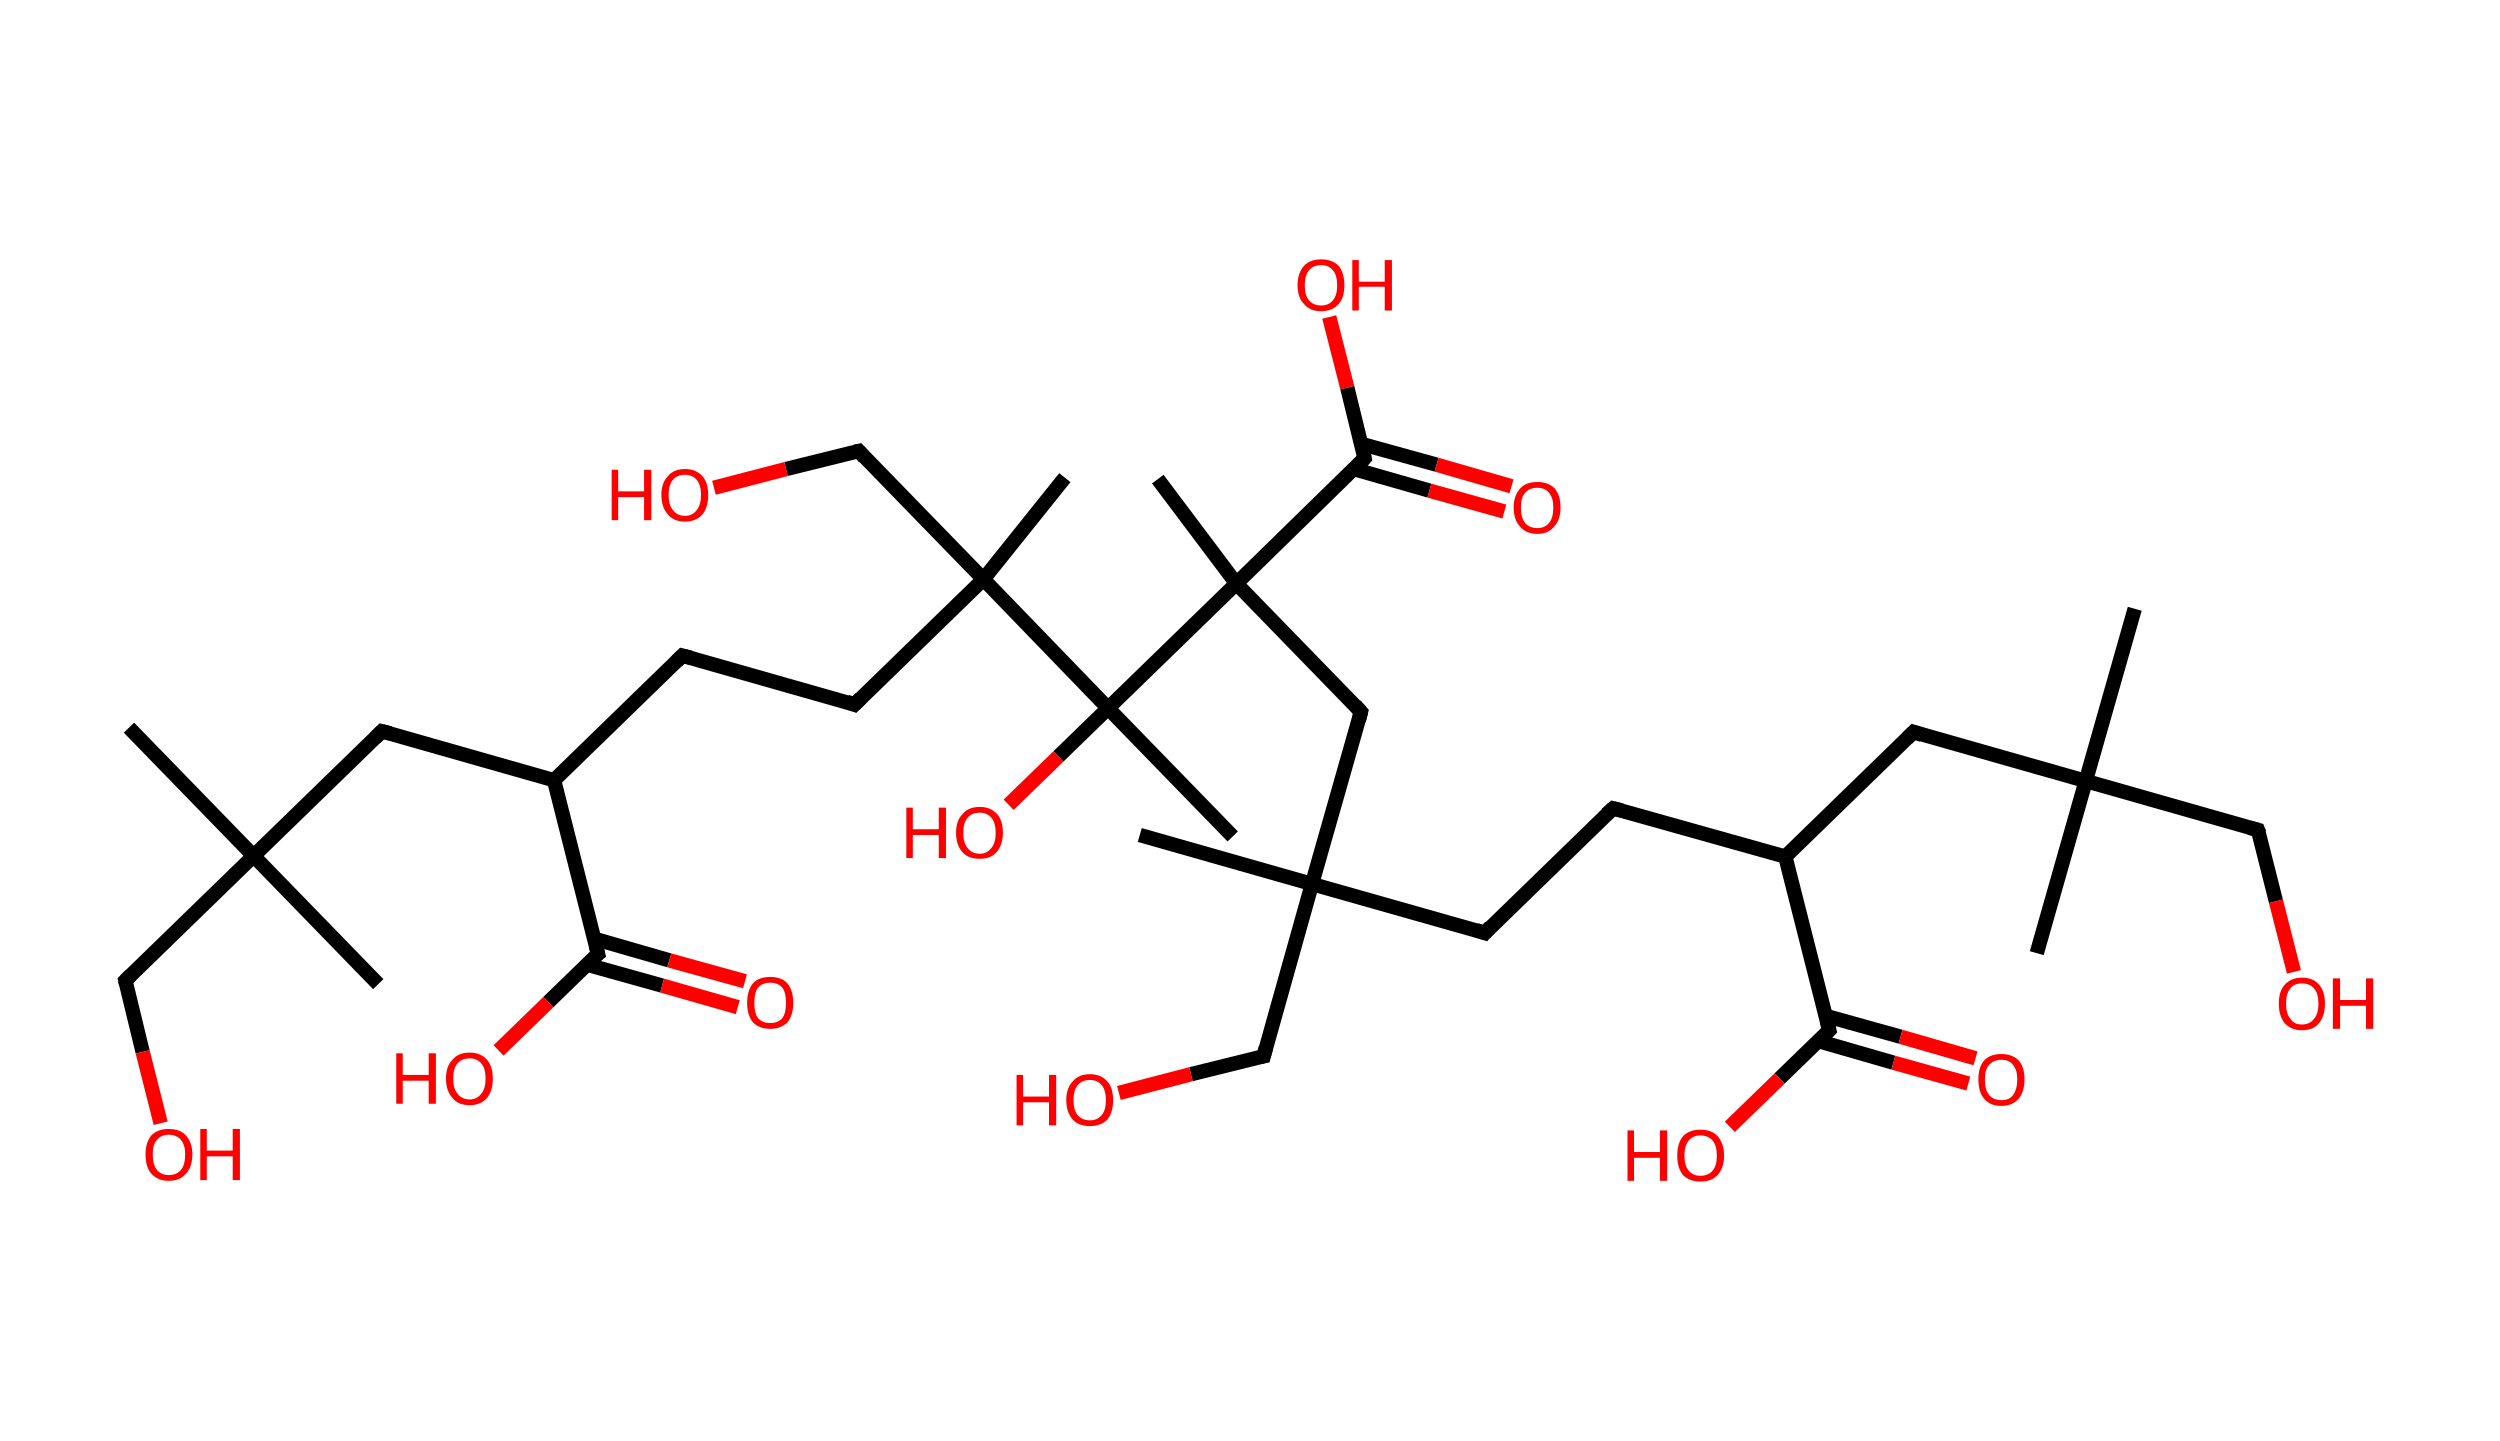 <?xml version='1.0' encoding='ASCII' standalone='yes'?>
<svg xmlns="http://www.w3.org/2000/svg" xmlns:rdkit="http://www.rdkit.org/xml" xmlns:xlink="http://www.w3.org/1999/xlink" version="1.1" baseProfile="full" xml:space="preserve" width="347px" height="200px" viewBox="0 0 347 200">
<!-- END OF HEADER -->
<rect style="opacity:1.0;fill:#FFFFFF;stroke:none" width="347.0" height="200.0" x="0.0" y="0.0"> </rect>
<path class="bond-0 atom-0 atom-1" d="M 296.3,84.5 L 289.5,108.4" style="fill:none;fill-rule:evenodd;stroke:#000000;stroke-width:2.0px;stroke-linecap:butt;stroke-linejoin:miter;stroke-opacity:1"/>
<path class="bond-1 atom-1 atom-2" d="M 289.5,108.4 L 282.7,132.3" style="fill:none;fill-rule:evenodd;stroke:#000000;stroke-width:2.0px;stroke-linecap:butt;stroke-linejoin:miter;stroke-opacity:1"/>
<path class="bond-2 atom-1 atom-3" d="M 289.5,108.4 L 313.4,115.2" style="fill:none;fill-rule:evenodd;stroke:#000000;stroke-width:2.0px;stroke-linecap:butt;stroke-linejoin:miter;stroke-opacity:1"/>
<path class="bond-3 atom-3 atom-4" d="M 313.4,115.2 L 315.9,125.1" style="fill:none;fill-rule:evenodd;stroke:#000000;stroke-width:2.0px;stroke-linecap:butt;stroke-linejoin:miter;stroke-opacity:1"/>
<path class="bond-3 atom-3 atom-4" d="M 315.9,125.1 L 318.4,134.9" style="fill:none;fill-rule:evenodd;stroke:#FF0000;stroke-width:2.0px;stroke-linecap:butt;stroke-linejoin:miter;stroke-opacity:1"/>
<path class="bond-4 atom-1 atom-5" d="M 289.5,108.4 L 265.6,101.6" style="fill:none;fill-rule:evenodd;stroke:#000000;stroke-width:2.0px;stroke-linecap:butt;stroke-linejoin:miter;stroke-opacity:1"/>
<path class="bond-5 atom-5 atom-6" d="M 265.6,101.6 L 247.8,118.9" style="fill:none;fill-rule:evenodd;stroke:#000000;stroke-width:2.0px;stroke-linecap:butt;stroke-linejoin:miter;stroke-opacity:1"/>
<path class="bond-6 atom-6 atom-7" d="M 247.8,118.9 L 223.9,112.2" style="fill:none;fill-rule:evenodd;stroke:#000000;stroke-width:2.0px;stroke-linecap:butt;stroke-linejoin:miter;stroke-opacity:1"/>
<path class="bond-7 atom-7 atom-8" d="M 223.9,112.2 L 206.1,129.5" style="fill:none;fill-rule:evenodd;stroke:#000000;stroke-width:2.0px;stroke-linecap:butt;stroke-linejoin:miter;stroke-opacity:1"/>
<path class="bond-8 atom-8 atom-9" d="M 206.1,129.5 L 182.1,122.7" style="fill:none;fill-rule:evenodd;stroke:#000000;stroke-width:2.0px;stroke-linecap:butt;stroke-linejoin:miter;stroke-opacity:1"/>
<path class="bond-9 atom-9 atom-10" d="M 182.1,122.7 L 158.2,115.9" style="fill:none;fill-rule:evenodd;stroke:#000000;stroke-width:2.0px;stroke-linecap:butt;stroke-linejoin:miter;stroke-opacity:1"/>
<path class="bond-10 atom-9 atom-11" d="M 182.1,122.7 L 175.4,146.6" style="fill:none;fill-rule:evenodd;stroke:#000000;stroke-width:2.0px;stroke-linecap:butt;stroke-linejoin:miter;stroke-opacity:1"/>
<path class="bond-11 atom-11 atom-12" d="M 175.4,146.6 L 165.3,149.1" style="fill:none;fill-rule:evenodd;stroke:#000000;stroke-width:2.0px;stroke-linecap:butt;stroke-linejoin:miter;stroke-opacity:1"/>
<path class="bond-11 atom-11 atom-12" d="M 165.3,149.1 L 155.3,151.7" style="fill:none;fill-rule:evenodd;stroke:#FF0000;stroke-width:2.0px;stroke-linecap:butt;stroke-linejoin:miter;stroke-opacity:1"/>
<path class="bond-12 atom-9 atom-13" d="M 182.1,122.7 L 188.9,98.8" style="fill:none;fill-rule:evenodd;stroke:#000000;stroke-width:2.0px;stroke-linecap:butt;stroke-linejoin:miter;stroke-opacity:1"/>
<path class="bond-13 atom-13 atom-14" d="M 188.9,98.8 L 171.6,81.0" style="fill:none;fill-rule:evenodd;stroke:#000000;stroke-width:2.0px;stroke-linecap:butt;stroke-linejoin:miter;stroke-opacity:1"/>
<path class="bond-14 atom-14 atom-15" d="M 171.6,81.0 L 160.7,66.5" style="fill:none;fill-rule:evenodd;stroke:#000000;stroke-width:2.0px;stroke-linecap:butt;stroke-linejoin:miter;stroke-opacity:1"/>
<path class="bond-15 atom-14 atom-16" d="M 171.6,81.0 L 189.4,63.6" style="fill:none;fill-rule:evenodd;stroke:#000000;stroke-width:2.0px;stroke-linecap:butt;stroke-linejoin:miter;stroke-opacity:1"/>
<path class="bond-16 atom-16 atom-17" d="M 187.9,65.1 L 198.4,68.1" style="fill:none;fill-rule:evenodd;stroke:#000000;stroke-width:2.0px;stroke-linecap:butt;stroke-linejoin:miter;stroke-opacity:1"/>
<path class="bond-16 atom-16 atom-17" d="M 198.4,68.1 L 208.8,71.0" style="fill:none;fill-rule:evenodd;stroke:#FF0000;stroke-width:2.0px;stroke-linecap:butt;stroke-linejoin:miter;stroke-opacity:1"/>
<path class="bond-16 atom-16 atom-17" d="M 188.9,61.6 L 199.4,64.5" style="fill:none;fill-rule:evenodd;stroke:#000000;stroke-width:2.0px;stroke-linecap:butt;stroke-linejoin:miter;stroke-opacity:1"/>
<path class="bond-16 atom-16 atom-17" d="M 199.4,64.5 L 209.8,67.5" style="fill:none;fill-rule:evenodd;stroke:#FF0000;stroke-width:2.0px;stroke-linecap:butt;stroke-linejoin:miter;stroke-opacity:1"/>
<path class="bond-17 atom-16 atom-18" d="M 189.4,63.6 L 187.0,53.8" style="fill:none;fill-rule:evenodd;stroke:#000000;stroke-width:2.0px;stroke-linecap:butt;stroke-linejoin:miter;stroke-opacity:1"/>
<path class="bond-17 atom-16 atom-18" d="M 187.0,53.8 L 184.5,44.0" style="fill:none;fill-rule:evenodd;stroke:#FF0000;stroke-width:2.0px;stroke-linecap:butt;stroke-linejoin:miter;stroke-opacity:1"/>
<path class="bond-18 atom-14 atom-19" d="M 171.6,81.0 L 153.8,98.3" style="fill:none;fill-rule:evenodd;stroke:#000000;stroke-width:2.0px;stroke-linecap:butt;stroke-linejoin:miter;stroke-opacity:1"/>
<path class="bond-19 atom-19 atom-20" d="M 153.8,98.3 L 171.1,116.1" style="fill:none;fill-rule:evenodd;stroke:#000000;stroke-width:2.0px;stroke-linecap:butt;stroke-linejoin:miter;stroke-opacity:1"/>
<path class="bond-20 atom-19 atom-21" d="M 153.8,98.3 L 146.9,105.0" style="fill:none;fill-rule:evenodd;stroke:#000000;stroke-width:2.0px;stroke-linecap:butt;stroke-linejoin:miter;stroke-opacity:1"/>
<path class="bond-20 atom-19 atom-21" d="M 146.9,105.0 L 140.0,111.7" style="fill:none;fill-rule:evenodd;stroke:#FF0000;stroke-width:2.0px;stroke-linecap:butt;stroke-linejoin:miter;stroke-opacity:1"/>
<path class="bond-21 atom-19 atom-22" d="M 153.8,98.3 L 136.5,80.4" style="fill:none;fill-rule:evenodd;stroke:#000000;stroke-width:2.0px;stroke-linecap:butt;stroke-linejoin:miter;stroke-opacity:1"/>
<path class="bond-22 atom-22 atom-23" d="M 136.5,80.4 L 147.8,66.3" style="fill:none;fill-rule:evenodd;stroke:#000000;stroke-width:2.0px;stroke-linecap:butt;stroke-linejoin:miter;stroke-opacity:1"/>
<path class="bond-23 atom-22 atom-24" d="M 136.5,80.4 L 119.2,62.6" style="fill:none;fill-rule:evenodd;stroke:#000000;stroke-width:2.0px;stroke-linecap:butt;stroke-linejoin:miter;stroke-opacity:1"/>
<path class="bond-24 atom-24 atom-25" d="M 119.2,62.6 L 109.1,65.1" style="fill:none;fill-rule:evenodd;stroke:#000000;stroke-width:2.0px;stroke-linecap:butt;stroke-linejoin:miter;stroke-opacity:1"/>
<path class="bond-24 atom-24 atom-25" d="M 109.1,65.1 L 99.1,67.7" style="fill:none;fill-rule:evenodd;stroke:#FF0000;stroke-width:2.0px;stroke-linecap:butt;stroke-linejoin:miter;stroke-opacity:1"/>
<path class="bond-25 atom-22 atom-26" d="M 136.5,80.4 L 118.6,97.8" style="fill:none;fill-rule:evenodd;stroke:#000000;stroke-width:2.0px;stroke-linecap:butt;stroke-linejoin:miter;stroke-opacity:1"/>
<path class="bond-26 atom-26 atom-27" d="M 118.6,97.8 L 94.7,91.0" style="fill:none;fill-rule:evenodd;stroke:#000000;stroke-width:2.0px;stroke-linecap:butt;stroke-linejoin:miter;stroke-opacity:1"/>
<path class="bond-27 atom-27 atom-28" d="M 94.7,91.0 L 76.9,108.3" style="fill:none;fill-rule:evenodd;stroke:#000000;stroke-width:2.0px;stroke-linecap:butt;stroke-linejoin:miter;stroke-opacity:1"/>
<path class="bond-28 atom-28 atom-29" d="M 76.9,108.3 L 53.0,101.5" style="fill:none;fill-rule:evenodd;stroke:#000000;stroke-width:2.0px;stroke-linecap:butt;stroke-linejoin:miter;stroke-opacity:1"/>
<path class="bond-29 atom-29 atom-30" d="M 53.0,101.5 L 35.2,118.8" style="fill:none;fill-rule:evenodd;stroke:#000000;stroke-width:2.0px;stroke-linecap:butt;stroke-linejoin:miter;stroke-opacity:1"/>
<path class="bond-30 atom-30 atom-31" d="M 35.2,118.8 L 52.5,136.6" style="fill:none;fill-rule:evenodd;stroke:#000000;stroke-width:2.0px;stroke-linecap:butt;stroke-linejoin:miter;stroke-opacity:1"/>
<path class="bond-31 atom-30 atom-32" d="M 35.2,118.8 L 17.9,101.0" style="fill:none;fill-rule:evenodd;stroke:#000000;stroke-width:2.0px;stroke-linecap:butt;stroke-linejoin:miter;stroke-opacity:1"/>
<path class="bond-32 atom-30 atom-33" d="M 35.2,118.8 L 17.4,136.1" style="fill:none;fill-rule:evenodd;stroke:#000000;stroke-width:2.0px;stroke-linecap:butt;stroke-linejoin:miter;stroke-opacity:1"/>
<path class="bond-33 atom-33 atom-34" d="M 17.4,136.1 L 19.8,146.0" style="fill:none;fill-rule:evenodd;stroke:#000000;stroke-width:2.0px;stroke-linecap:butt;stroke-linejoin:miter;stroke-opacity:1"/>
<path class="bond-33 atom-33 atom-34" d="M 19.8,146.0 L 22.3,155.9" style="fill:none;fill-rule:evenodd;stroke:#FF0000;stroke-width:2.0px;stroke-linecap:butt;stroke-linejoin:miter;stroke-opacity:1"/>
<path class="bond-34 atom-28 atom-35" d="M 76.9,108.3 L 83.0,132.4" style="fill:none;fill-rule:evenodd;stroke:#000000;stroke-width:2.0px;stroke-linecap:butt;stroke-linejoin:miter;stroke-opacity:1"/>
<path class="bond-35 atom-35 atom-36" d="M 81.5,133.9 L 91.9,136.8" style="fill:none;fill-rule:evenodd;stroke:#000000;stroke-width:2.0px;stroke-linecap:butt;stroke-linejoin:miter;stroke-opacity:1"/>
<path class="bond-35 atom-35 atom-36" d="M 91.9,136.8 L 102.4,139.8" style="fill:none;fill-rule:evenodd;stroke:#FF0000;stroke-width:2.0px;stroke-linecap:butt;stroke-linejoin:miter;stroke-opacity:1"/>
<path class="bond-35 atom-35 atom-36" d="M 82.5,130.3 L 92.9,133.3" style="fill:none;fill-rule:evenodd;stroke:#000000;stroke-width:2.0px;stroke-linecap:butt;stroke-linejoin:miter;stroke-opacity:1"/>
<path class="bond-35 atom-35 atom-36" d="M 92.9,133.3 L 103.4,136.2" style="fill:none;fill-rule:evenodd;stroke:#FF0000;stroke-width:2.0px;stroke-linecap:butt;stroke-linejoin:miter;stroke-opacity:1"/>
<path class="bond-36 atom-35 atom-37" d="M 83.0,132.4 L 76.1,139.1" style="fill:none;fill-rule:evenodd;stroke:#000000;stroke-width:2.0px;stroke-linecap:butt;stroke-linejoin:miter;stroke-opacity:1"/>
<path class="bond-36 atom-35 atom-37" d="M 76.1,139.1 L 69.2,145.8" style="fill:none;fill-rule:evenodd;stroke:#FF0000;stroke-width:2.0px;stroke-linecap:butt;stroke-linejoin:miter;stroke-opacity:1"/>
<path class="bond-37 atom-6 atom-38" d="M 247.8,118.9 L 253.9,143.0" style="fill:none;fill-rule:evenodd;stroke:#000000;stroke-width:2.0px;stroke-linecap:butt;stroke-linejoin:miter;stroke-opacity:1"/>
<path class="bond-38 atom-38 atom-39" d="M 252.4,144.5 L 262.8,147.5" style="fill:none;fill-rule:evenodd;stroke:#000000;stroke-width:2.0px;stroke-linecap:butt;stroke-linejoin:miter;stroke-opacity:1"/>
<path class="bond-38 atom-38 atom-39" d="M 262.8,147.5 L 273.2,150.4" style="fill:none;fill-rule:evenodd;stroke:#FF0000;stroke-width:2.0px;stroke-linecap:butt;stroke-linejoin:miter;stroke-opacity:1"/>
<path class="bond-38 atom-38 atom-39" d="M 253.4,141.0 L 263.8,143.9" style="fill:none;fill-rule:evenodd;stroke:#000000;stroke-width:2.0px;stroke-linecap:butt;stroke-linejoin:miter;stroke-opacity:1"/>
<path class="bond-38 atom-38 atom-39" d="M 263.8,143.9 L 274.2,146.9" style="fill:none;fill-rule:evenodd;stroke:#FF0000;stroke-width:2.0px;stroke-linecap:butt;stroke-linejoin:miter;stroke-opacity:1"/>
<path class="bond-39 atom-38 atom-40" d="M 253.9,143.0 L 247.0,149.7" style="fill:none;fill-rule:evenodd;stroke:#000000;stroke-width:2.0px;stroke-linecap:butt;stroke-linejoin:miter;stroke-opacity:1"/>
<path class="bond-39 atom-38 atom-40" d="M 247.0,149.7 L 240.1,156.4" style="fill:none;fill-rule:evenodd;stroke:#FF0000;stroke-width:2.0px;stroke-linecap:butt;stroke-linejoin:miter;stroke-opacity:1"/>
<path d="M 312.2,114.9 L 313.4,115.2 L 313.6,115.7" style="fill:none;stroke:#000000;stroke-width:2.0px;stroke-linecap:butt;stroke-linejoin:miter;stroke-opacity:1;"/>
<path d="M 266.8,102.0 L 265.6,101.6 L 264.7,102.5" style="fill:none;stroke:#000000;stroke-width:2.0px;stroke-linecap:butt;stroke-linejoin:miter;stroke-opacity:1;"/>
<path d="M 225.1,112.5 L 223.9,112.2 L 223.0,113.0" style="fill:none;stroke:#000000;stroke-width:2.0px;stroke-linecap:butt;stroke-linejoin:miter;stroke-opacity:1;"/>
<path d="M 206.9,128.6 L 206.1,129.5 L 204.9,129.1" style="fill:none;stroke:#000000;stroke-width:2.0px;stroke-linecap:butt;stroke-linejoin:miter;stroke-opacity:1;"/>
<path d="M 175.7,145.4 L 175.4,146.6 L 174.9,146.7" style="fill:none;stroke:#000000;stroke-width:2.0px;stroke-linecap:butt;stroke-linejoin:miter;stroke-opacity:1;"/>
<path d="M 188.6,100.0 L 188.9,98.8 L 188.1,97.9" style="fill:none;stroke:#000000;stroke-width:2.0px;stroke-linecap:butt;stroke-linejoin:miter;stroke-opacity:1;"/>
<path d="M 188.6,64.5 L 189.4,63.6 L 189.3,63.1" style="fill:none;stroke:#000000;stroke-width:2.0px;stroke-linecap:butt;stroke-linejoin:miter;stroke-opacity:1;"/>
<path d="M 120.0,63.5 L 119.2,62.6 L 118.7,62.7" style="fill:none;stroke:#000000;stroke-width:2.0px;stroke-linecap:butt;stroke-linejoin:miter;stroke-opacity:1;"/>
<path d="M 119.5,96.9 L 118.6,97.8 L 117.5,97.4" style="fill:none;stroke:#000000;stroke-width:2.0px;stroke-linecap:butt;stroke-linejoin:miter;stroke-opacity:1;"/>
<path d="M 95.9,91.3 L 94.7,91.0 L 93.9,91.8" style="fill:none;stroke:#000000;stroke-width:2.0px;stroke-linecap:butt;stroke-linejoin:miter;stroke-opacity:1;"/>
<path d="M 54.2,101.8 L 53.0,101.5 L 52.1,102.4" style="fill:none;stroke:#000000;stroke-width:2.0px;stroke-linecap:butt;stroke-linejoin:miter;stroke-opacity:1;"/>
<path d="M 18.2,135.3 L 17.4,136.1 L 17.5,136.6" style="fill:none;stroke:#000000;stroke-width:2.0px;stroke-linecap:butt;stroke-linejoin:miter;stroke-opacity:1;"/>
<path d="M 82.7,131.2 L 83.0,132.4 L 82.6,132.7" style="fill:none;stroke:#000000;stroke-width:2.0px;stroke-linecap:butt;stroke-linejoin:miter;stroke-opacity:1;"/>
<path d="M 253.6,141.8 L 253.9,143.0 L 253.5,143.4" style="fill:none;stroke:#000000;stroke-width:2.0px;stroke-linecap:butt;stroke-linejoin:miter;stroke-opacity:1;"/>
<path class="atom-4" d="M 316.3 139.3 Q 316.3 137.6, 317.1 136.7 Q 318.0 135.7, 319.5 135.7 Q 321.1 135.7, 321.9 136.7 Q 322.7 137.6, 322.7 139.3 Q 322.7 141.0, 321.9 142.0 Q 321.1 143.0, 319.5 143.0 Q 318.0 143.0, 317.1 142.0 Q 316.3 141.0, 316.3 139.3 M 319.5 142.2 Q 320.6 142.2, 321.2 141.4 Q 321.8 140.7, 321.8 139.3 Q 321.8 137.9, 321.2 137.2 Q 320.6 136.5, 319.5 136.5 Q 318.4 136.5, 317.9 137.2 Q 317.3 137.9, 317.3 139.3 Q 317.3 140.7, 317.9 141.4 Q 318.4 142.2, 319.5 142.2 " fill="#FF0000"/>
<path class="atom-4" d="M 323.8 135.8 L 324.8 135.8 L 324.8 138.8 L 328.4 138.8 L 328.4 135.8 L 329.4 135.8 L 329.4 142.8 L 328.4 142.8 L 328.4 139.6 L 324.8 139.6 L 324.8 142.8 L 323.8 142.8 L 323.8 135.8 " fill="#FF0000"/>
<path class="atom-12" d="M 141.1 149.2 L 142.0 149.2 L 142.0 152.2 L 145.6 152.2 L 145.6 149.2 L 146.6 149.2 L 146.6 156.2 L 145.6 156.2 L 145.6 153.0 L 142.0 153.0 L 142.0 156.2 L 141.1 156.2 L 141.1 149.2 " fill="#FF0000"/>
<path class="atom-12" d="M 148.0 152.7 Q 148.0 151.0, 148.9 150.1 Q 149.7 149.1, 151.3 149.1 Q 152.8 149.1, 153.7 150.1 Q 154.5 151.0, 154.5 152.7 Q 154.5 154.4, 153.7 155.4 Q 152.8 156.3, 151.3 156.3 Q 149.7 156.3, 148.9 155.4 Q 148.0 154.4, 148.0 152.7 M 151.3 155.5 Q 152.3 155.5, 152.9 154.8 Q 153.5 154.1, 153.5 152.7 Q 153.5 151.3, 152.9 150.6 Q 152.3 149.9, 151.3 149.9 Q 150.2 149.9, 149.6 150.6 Q 149.0 151.3, 149.0 152.7 Q 149.0 154.1, 149.6 154.8 Q 150.2 155.5, 151.3 155.5 " fill="#FF0000"/>
<path class="atom-17" d="M 210.1 70.4 Q 210.1 68.8, 211.0 67.8 Q 211.8 66.9, 213.4 66.9 Q 214.9 66.9, 215.8 67.8 Q 216.6 68.8, 216.6 70.4 Q 216.6 72.2, 215.7 73.1 Q 214.9 74.1, 213.4 74.1 Q 211.8 74.1, 211.0 73.1 Q 210.1 72.2, 210.1 70.4 M 213.4 73.3 Q 214.4 73.3, 215.0 72.6 Q 215.6 71.9, 215.6 70.4 Q 215.6 69.1, 215.0 68.4 Q 214.4 67.7, 213.4 67.7 Q 212.3 67.7, 211.7 68.4 Q 211.1 69.0, 211.1 70.4 Q 211.1 71.9, 211.7 72.6 Q 212.3 73.3, 213.4 73.3 " fill="#FF0000"/>
<path class="atom-18" d="M 180.1 39.6 Q 180.1 37.9, 181.0 36.9 Q 181.8 36.0, 183.4 36.0 Q 184.9 36.0, 185.8 36.9 Q 186.6 37.9, 186.6 39.6 Q 186.6 41.3, 185.8 42.2 Q 184.9 43.2, 183.4 43.2 Q 181.8 43.2, 181.0 42.2 Q 180.1 41.3, 180.1 39.6 M 183.4 42.4 Q 184.4 42.4, 185.0 41.7 Q 185.6 41.0, 185.6 39.6 Q 185.6 38.2, 185.0 37.5 Q 184.4 36.8, 183.4 36.8 Q 182.3 36.8, 181.7 37.5 Q 181.1 38.2, 181.1 39.6 Q 181.1 41.0, 181.7 41.7 Q 182.3 42.4, 183.4 42.4 " fill="#FF0000"/>
<path class="atom-18" d="M 187.7 36.1 L 188.6 36.1 L 188.6 39.1 L 192.2 39.1 L 192.2 36.1 L 193.2 36.1 L 193.2 43.1 L 192.2 43.1 L 192.2 39.8 L 188.6 39.8 L 188.6 43.1 L 187.7 43.1 L 187.7 36.1 " fill="#FF0000"/>
<path class="atom-21" d="M 125.8 112.1 L 126.7 112.1 L 126.7 115.1 L 130.3 115.1 L 130.3 112.1 L 131.3 112.1 L 131.3 119.1 L 130.3 119.1 L 130.3 115.9 L 126.7 115.9 L 126.7 119.1 L 125.8 119.1 L 125.8 112.1 " fill="#FF0000"/>
<path class="atom-21" d="M 132.7 115.6 Q 132.7 113.9, 133.6 113.0 Q 134.4 112.0, 136.0 112.0 Q 137.5 112.0, 138.4 113.0 Q 139.2 113.9, 139.2 115.6 Q 139.2 117.3, 138.3 118.3 Q 137.5 119.2, 136.0 119.2 Q 134.4 119.2, 133.6 118.3 Q 132.7 117.3, 132.7 115.6 M 136.0 118.5 Q 137.0 118.5, 137.6 117.7 Q 138.2 117.0, 138.2 115.6 Q 138.2 114.2, 137.6 113.5 Q 137.0 112.8, 136.0 112.8 Q 134.9 112.8, 134.3 113.5 Q 133.7 114.2, 133.7 115.6 Q 133.7 117.0, 134.3 117.7 Q 134.9 118.5, 136.0 118.5 " fill="#FF0000"/>
<path class="atom-25" d="M 84.9 65.2 L 85.8 65.2 L 85.8 68.2 L 89.4 68.2 L 89.4 65.2 L 90.4 65.2 L 90.4 72.2 L 89.4 72.2 L 89.4 69.0 L 85.8 69.0 L 85.8 72.2 L 84.9 72.2 L 84.9 65.2 " fill="#FF0000"/>
<path class="atom-25" d="M 91.8 68.7 Q 91.8 67.0, 92.7 66.1 Q 93.5 65.1, 95.1 65.1 Q 96.6 65.1, 97.5 66.1 Q 98.3 67.0, 98.3 68.7 Q 98.3 70.4, 97.5 71.4 Q 96.6 72.4, 95.1 72.4 Q 93.5 72.4, 92.7 71.4 Q 91.8 70.4, 91.8 68.7 M 95.1 71.6 Q 96.1 71.6, 96.7 70.8 Q 97.3 70.1, 97.3 68.7 Q 97.3 67.3, 96.7 66.6 Q 96.1 65.9, 95.1 65.9 Q 94.0 65.9, 93.4 66.6 Q 92.8 67.3, 92.8 68.7 Q 92.8 70.1, 93.4 70.8 Q 94.0 71.6, 95.1 71.6 " fill="#FF0000"/>
<path class="atom-34" d="M 20.2 160.2 Q 20.2 158.6, 21.0 157.6 Q 21.9 156.7, 23.4 156.7 Q 25.0 156.7, 25.8 157.6 Q 26.7 158.6, 26.7 160.2 Q 26.7 162.0, 25.8 162.9 Q 25.0 163.9, 23.4 163.9 Q 21.9 163.9, 21.0 162.9 Q 20.2 162.0, 20.2 160.2 M 23.4 163.1 Q 24.5 163.1, 25.1 162.4 Q 25.7 161.7, 25.7 160.2 Q 25.7 158.9, 25.1 158.2 Q 24.5 157.5, 23.4 157.5 Q 22.4 157.5, 21.8 158.2 Q 21.2 158.8, 21.2 160.2 Q 21.2 161.7, 21.8 162.4 Q 22.4 163.1, 23.4 163.1 " fill="#FF0000"/>
<path class="atom-34" d="M 27.8 156.7 L 28.7 156.7 L 28.7 159.7 L 32.3 159.7 L 32.3 156.7 L 33.3 156.7 L 33.3 163.8 L 32.3 163.8 L 32.3 160.5 L 28.7 160.5 L 28.7 163.8 L 27.8 163.8 L 27.8 156.7 " fill="#FF0000"/>
<path class="atom-36" d="M 103.7 139.2 Q 103.7 137.5, 104.5 136.5 Q 105.3 135.6, 106.9 135.6 Q 108.5 135.6, 109.3 136.5 Q 110.1 137.5, 110.1 139.2 Q 110.1 140.9, 109.3 141.9 Q 108.4 142.8, 106.9 142.8 Q 105.4 142.8, 104.5 141.9 Q 103.7 140.9, 103.7 139.2 M 106.9 142.0 Q 108.0 142.0, 108.6 141.3 Q 109.1 140.6, 109.1 139.2 Q 109.1 137.8, 108.6 137.1 Q 108.0 136.4, 106.9 136.4 Q 105.8 136.4, 105.2 137.1 Q 104.7 137.8, 104.7 139.2 Q 104.7 140.6, 105.2 141.3 Q 105.8 142.0, 106.9 142.0 " fill="#FF0000"/>
<path class="atom-37" d="M 55.0 146.2 L 55.9 146.2 L 55.9 149.2 L 59.5 149.2 L 59.5 146.2 L 60.5 146.2 L 60.5 153.2 L 59.5 153.2 L 59.5 150.0 L 55.9 150.0 L 55.9 153.2 L 55.0 153.2 L 55.0 146.2 " fill="#FF0000"/>
<path class="atom-37" d="M 61.9 149.7 Q 61.9 148.0, 62.8 147.1 Q 63.6 146.1, 65.2 146.1 Q 66.7 146.1, 67.6 147.1 Q 68.4 148.0, 68.4 149.7 Q 68.4 151.4, 67.6 152.4 Q 66.7 153.4, 65.2 153.4 Q 63.6 153.4, 62.8 152.4 Q 61.9 151.4, 61.9 149.7 M 65.2 152.6 Q 66.2 152.6, 66.8 151.8 Q 67.4 151.1, 67.4 149.7 Q 67.4 148.3, 66.8 147.6 Q 66.2 146.9, 65.2 146.9 Q 64.1 146.9, 63.5 147.6 Q 62.9 148.3, 62.9 149.7 Q 62.9 151.1, 63.5 151.8 Q 64.1 152.6, 65.2 152.6 " fill="#FF0000"/>
<path class="atom-39" d="M 274.6 149.8 Q 274.6 148.1, 275.4 147.2 Q 276.2 146.3, 277.8 146.3 Q 279.3 146.3, 280.2 147.2 Q 281.0 148.1, 281.0 149.8 Q 281.0 151.5, 280.2 152.5 Q 279.3 153.5, 277.8 153.5 Q 276.2 153.5, 275.4 152.5 Q 274.6 151.6, 274.6 149.8 M 277.8 152.7 Q 278.9 152.7, 279.4 152.0 Q 280.0 151.2, 280.0 149.8 Q 280.0 148.5, 279.4 147.8 Q 278.9 147.1, 277.8 147.1 Q 276.7 147.1, 276.1 147.8 Q 275.5 148.4, 275.5 149.8 Q 275.5 151.3, 276.1 152.0 Q 276.7 152.7, 277.8 152.7 " fill="#FF0000"/>
<path class="atom-40" d="M 225.9 156.9 L 226.8 156.9 L 226.8 159.9 L 230.4 159.9 L 230.4 156.9 L 231.4 156.9 L 231.4 163.9 L 230.4 163.9 L 230.4 160.7 L 226.8 160.7 L 226.8 163.9 L 225.9 163.9 L 225.9 156.9 " fill="#FF0000"/>
<path class="atom-40" d="M 232.8 160.4 Q 232.8 158.7, 233.6 157.7 Q 234.5 156.8, 236.0 156.8 Q 237.6 156.8, 238.4 157.7 Q 239.3 158.7, 239.3 160.4 Q 239.3 162.1, 238.4 163.1 Q 237.6 164.0, 236.0 164.0 Q 234.5 164.0, 233.6 163.1 Q 232.8 162.1, 232.8 160.4 M 236.0 163.2 Q 237.1 163.2, 237.7 162.5 Q 238.3 161.8, 238.3 160.4 Q 238.3 159.0, 237.7 158.3 Q 237.1 157.6, 236.0 157.6 Q 235.0 157.6, 234.4 158.3 Q 233.8 159.0, 233.8 160.4 Q 233.8 161.8, 234.4 162.5 Q 235.0 163.2, 236.0 163.2 " fill="#FF0000"/>
</svg>
